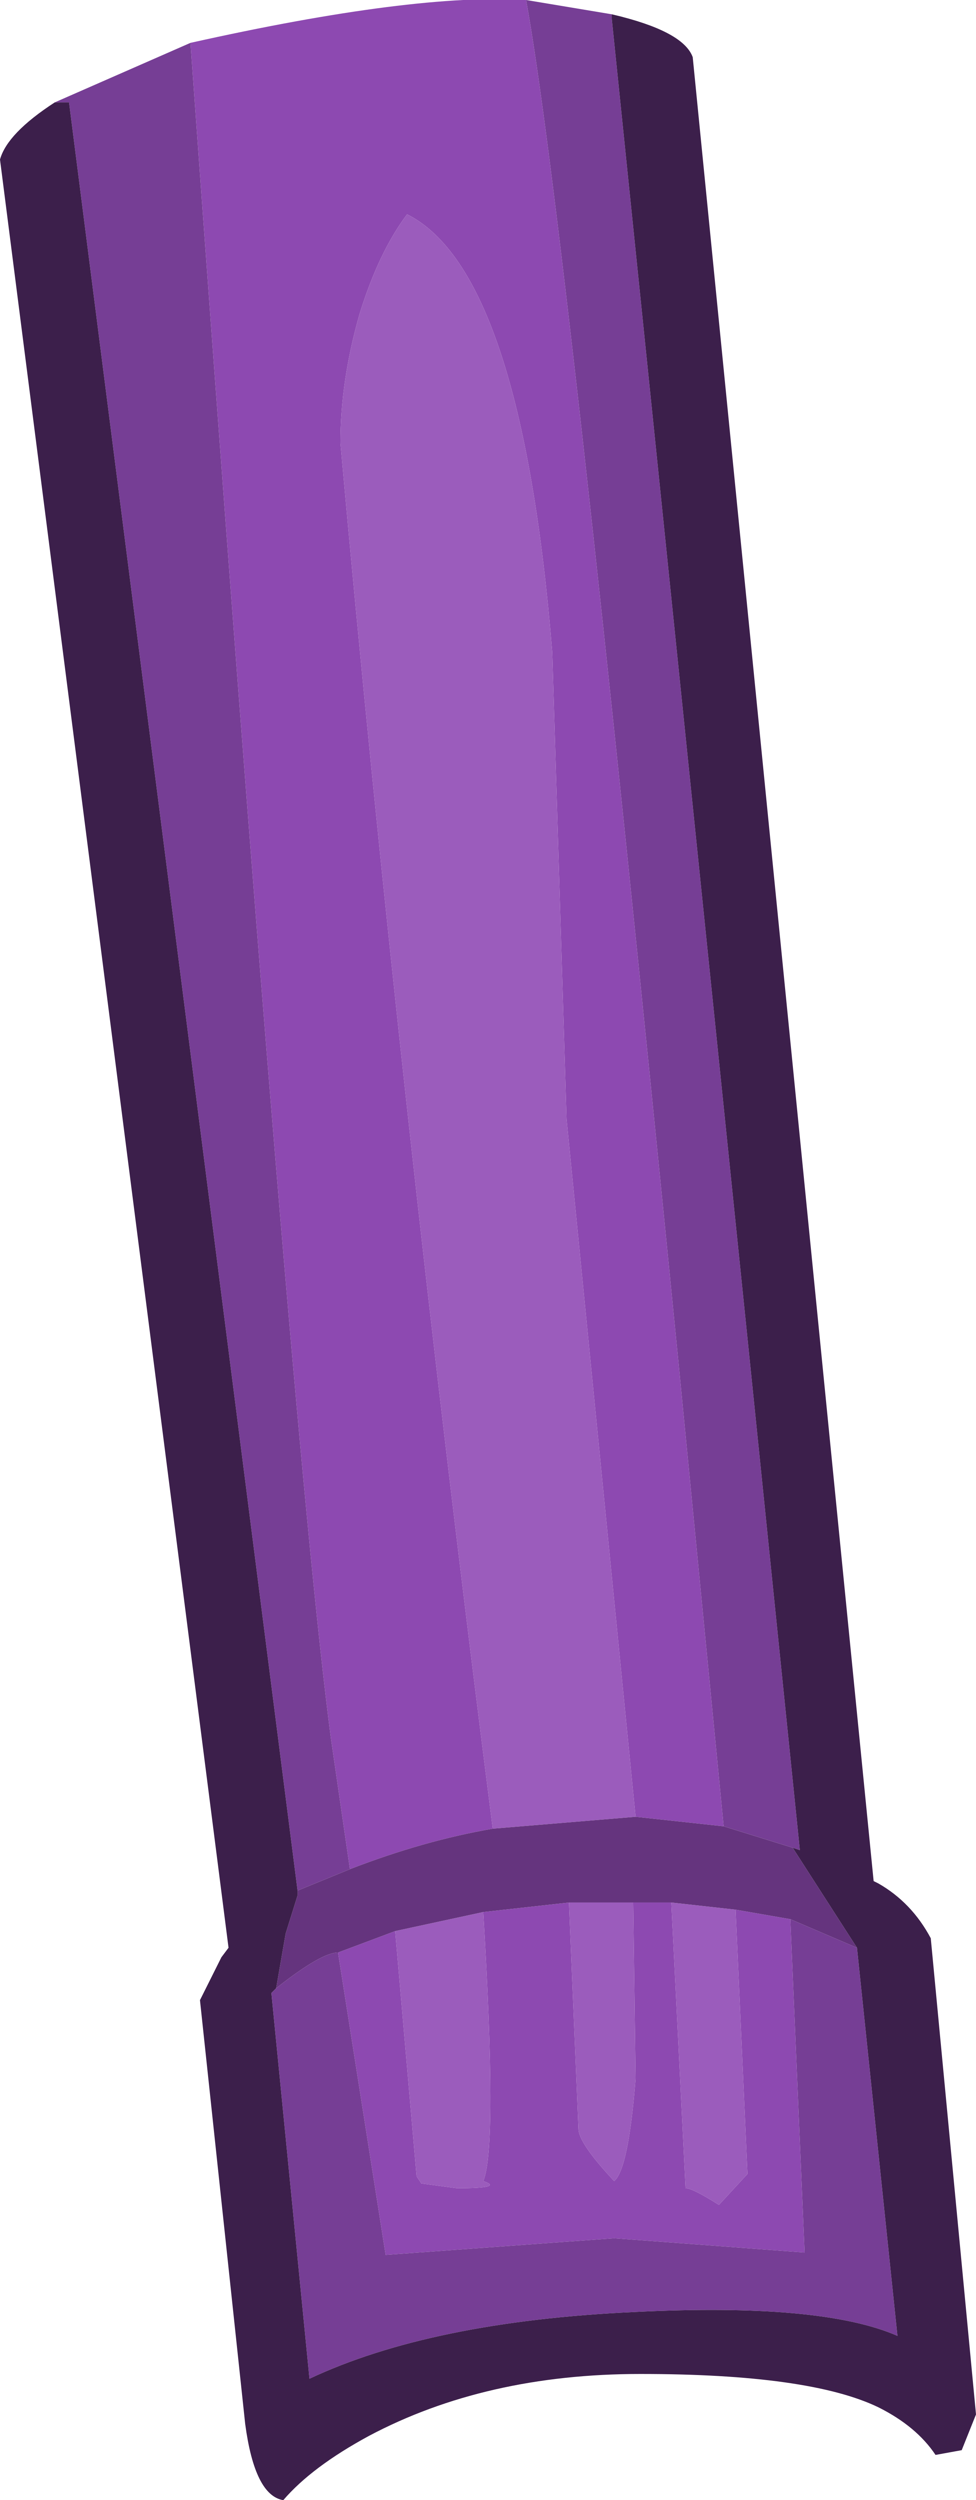 <?xml version="1.0" encoding="UTF-8" standalone="no"?>
<svg xmlns:ffdec="https://www.free-decompiler.com/flash" xmlns:xlink="http://www.w3.org/1999/xlink" ffdec:objectType="shape" height="52.5px" width="20.5px" xmlns="http://www.w3.org/2000/svg">
  <g transform="matrix(1.0, 0.0, 0.0, 1.0, 8.0, 2.0)">
    <path d="M2.35 36.4 Q0.4 21.15 -0.85 7.3 -0.85 6.0 -0.45 4.6 -0.05 3.3 0.55 2.5 2.95 3.7 3.6 11.7 L3.9 21.5 5.35 36.15 2.35 36.4 M6.1 37.95 L7.45 38.1 7.7 43.65 7.1 44.3 Q6.55 43.95 6.4 43.95 L6.1 37.95 M5.3 37.95 L5.35 41.65 Q5.2 43.55 4.9 43.8 4.15 43.0 4.15 42.7 L3.95 37.95 5.3 37.95 M2.15 38.15 Q2.45 43.1 2.15 43.8 2.6 43.95 1.6 43.95 L0.85 43.85 0.75 43.7 0.3 38.55 2.15 38.15" fill="#9b5cbc" fill-rule="evenodd" stroke="none"/>
    <path d="M3.05 -2.0 Q3.85 2.35 6.25 26.6 L7.2 36.35 5.35 36.15 3.9 21.5 3.6 11.7 Q2.95 3.7 0.55 2.5 -0.05 3.3 -0.45 4.6 -0.85 6.0 -0.85 7.3 0.4 21.15 2.35 36.4 0.9 36.65 -0.65 37.25 L-1.05 34.5 Q-1.9 28.05 -4.0 -1.1 0.7 -2.15 3.05 -2.0 M7.45 38.1 L8.6 38.3 8.9 45.3 4.9 45.0 0.1 45.35 -0.9 39.0 0.3 38.55 0.75 43.7 0.85 43.85 1.6 43.95 Q2.6 43.95 2.15 43.8 2.45 43.1 2.15 38.15 L3.95 37.95 4.15 42.7 Q4.15 43.0 4.9 43.8 5.2 43.55 5.35 41.65 L5.3 37.95 6.1 37.95 6.4 43.95 Q6.55 43.95 7.1 44.3 L7.7 43.65 7.45 38.1" fill="#8d49b1" fill-rule="evenodd" stroke="none"/>
    <path d="M4.85 -1.7 L4.85 -1.6 7.7 26.1 8.8 36.85 8.65 36.8 7.2 36.35 6.25 26.6 Q3.85 2.35 3.05 -2.0 L4.85 -1.7 M10.0 38.9 L10.85 47.05 Q9.25 46.35 5.3 46.55 1.05 46.75 -1.5 47.95 L-2.3 39.85 -2.2 39.75 Q-1.25 39.0 -0.9 39.0 L0.1 45.35 4.9 45.0 8.9 45.3 8.6 38.3 10.0 38.9 M-1.75 37.7 L-6.55 0.15 -6.85 0.15 -4.0 -1.1 Q-1.9 28.05 -1.05 34.5 L-0.65 37.25 -1.75 37.7" fill="#763e95" fill-rule="evenodd" stroke="none"/>
    <path d="M7.2 36.35 L8.65 36.8 10.0 38.9 8.6 38.3 7.45 38.1 6.1 37.95 5.3 37.95 3.95 37.95 2.15 38.15 0.3 38.55 -0.9 39.0 Q-1.25 39.0 -2.2 39.75 L-2.0 38.6 -1.75 37.8 -1.75 37.7 -0.65 37.25 Q0.9 36.65 2.35 36.4 L5.35 36.15 7.2 36.35" fill="#65347e" fill-rule="evenodd" stroke="none"/>
    <path d="M8.65 36.8 L8.8 36.85 7.7 26.1 4.85 -1.6 4.85 -1.7 Q6.35 -1.35 6.55 -0.8 L10.35 37.5 10.45 37.55 Q11.15 37.95 11.55 38.7 L12.5 48.7 12.2 49.45 11.65 49.55 Q11.25 48.95 10.45 48.55 9.0 47.85 5.45 47.85 2.2 47.85 -0.25 49.15 -1.45 49.8 -2.05 50.5 -2.65 50.4 -2.85 48.9 L-3.8 40.0 -3.35 39.1 -3.2 38.9 -8.0 1.35 Q-7.85 0.8 -6.85 0.15 L-6.55 0.15 -1.75 37.7 -1.75 37.8 -2.0 38.6 -2.2 39.75 -2.3 39.85 -1.5 47.95 Q1.05 46.75 5.3 46.55 9.25 46.35 10.85 47.05 L10.0 38.9 8.65 36.8" fill="#3c1f4b" fill-rule="evenodd" stroke="none"/>
  </g>
</svg>
